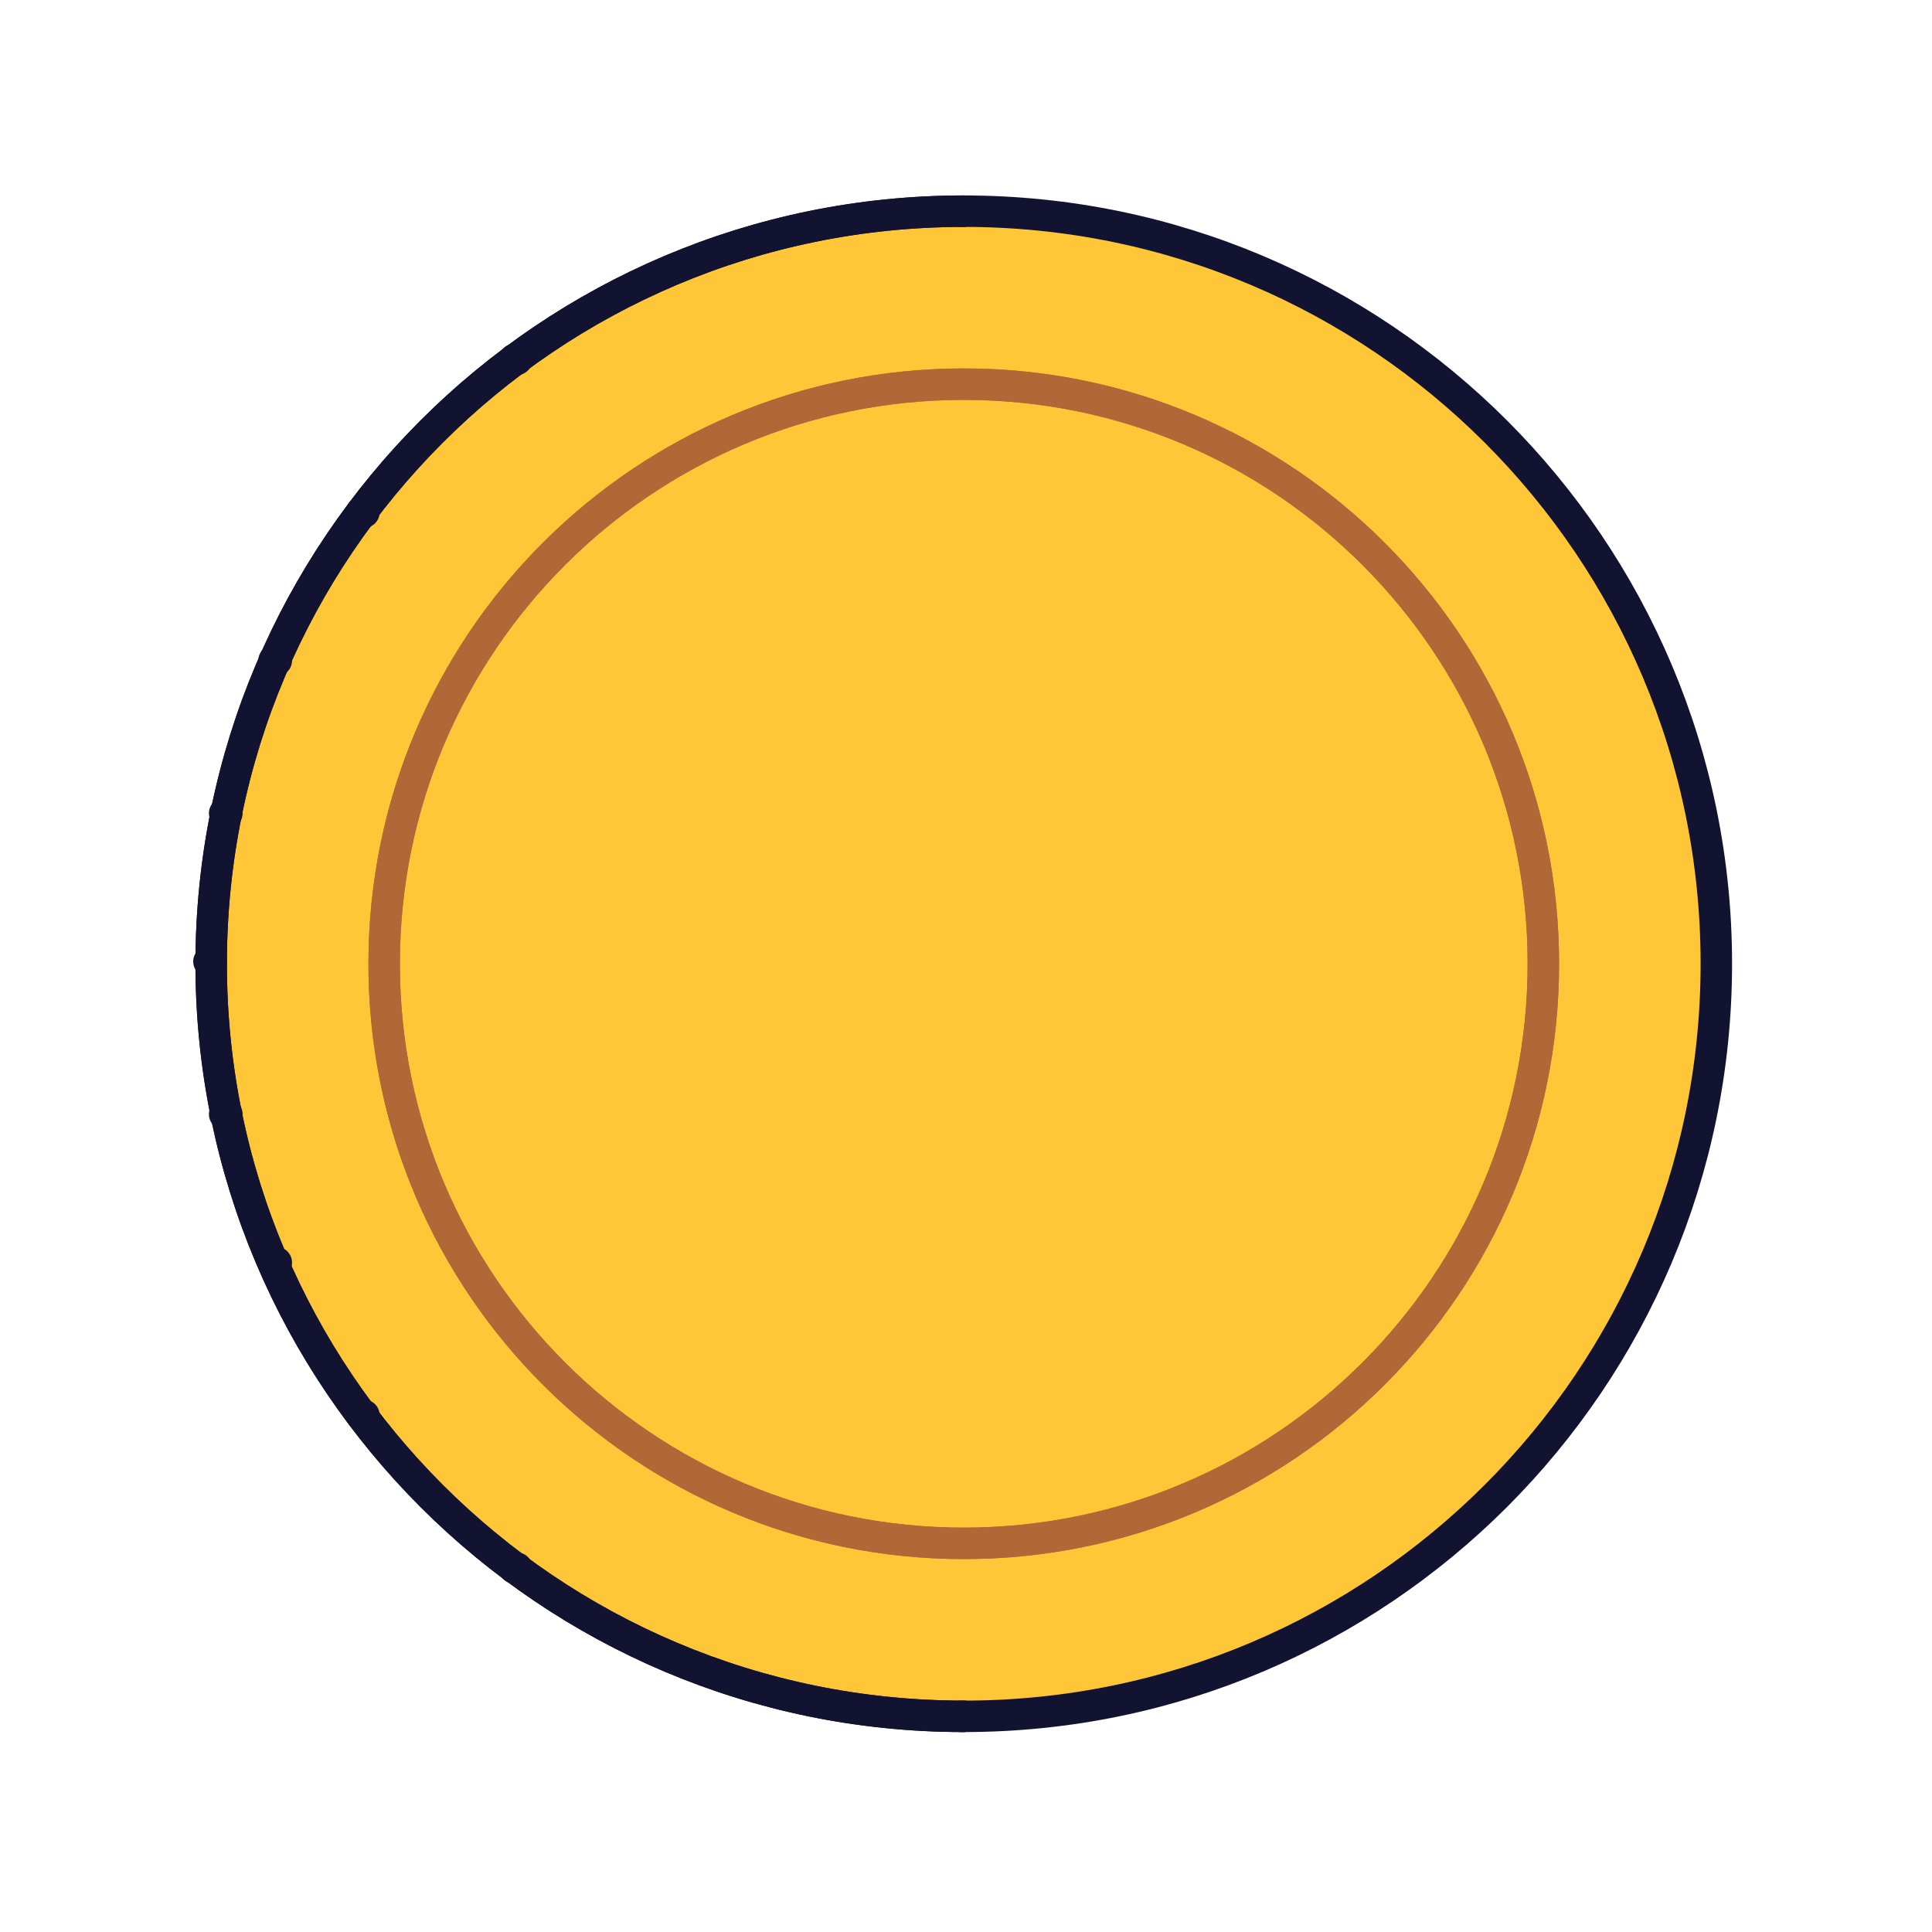 <svg xmlns="http://www.w3.org/2000/svg" width="430" height="430" style="width:100%;height:100%;transform:translate3d(0,0,0);content-visibility:visible" viewBox="0 0 430 430"><defs><path id="a" style="display:none"/><path id="b" style="display:none"/><path id="d" style="display:none"/><path id="e" style="display:none"/><path id="g" style="display:none"/><path id="i" style="display:none"/><path id="k" style="display:none"/><path id="m" fill="#FFC738" d="M88.78 172.95c31.682-13.594 53.324-39.683 70.68-69.47L-91.45-180.28a160.757 160.757 0 0 0-75.51 66.8L88.78 172.95z" style="display:block" transform="translate(214.99 215)"/><path id="o" style="display:none"/><path id="q" style="display:none"/><path id="s" style="display:none"/><path id="t" style="display:none"/><path id="u" style="display:none"/><mask id="N" mask-type="alpha"><use xmlns:ns1="http://www.w3.org/1999/xlink" ns1:href="#a"/></mask><mask id="M" mask-type="alpha"><use xmlns:ns2="http://www.w3.org/1999/xlink" ns2:href="#b"/></mask><mask id="L" mask-type="alpha"><g filter="url(#c)"><path fill="#fff" d="M0 0h430v430H0z" opacity="0"/><use xmlns:ns3="http://www.w3.org/1999/xlink" ns3:href="#d"/></g></mask><mask id="K" mask-type="alpha"><use xmlns:ns4="http://www.w3.org/1999/xlink" ns4:href="#e"/></mask><mask id="I" mask-type="alpha"><g filter="url(#f)"><path fill="#fff" d="M0 0h430v430H0z" opacity="0"/><use xmlns:ns5="http://www.w3.org/1999/xlink" ns5:href="#g"/></g></mask><mask id="H" mask-type="alpha"><g filter="url(#h)"><path fill="#fff" d="M0 0h430v430H0z" opacity="0"/><use xmlns:ns6="http://www.w3.org/1999/xlink" ns6:href="#i"/></g></mask><mask id="G" mask-type="alpha"><g filter="url(#j)"><path fill="#fff" d="M0 0h430v430H0z" opacity="0"/><use xmlns:ns7="http://www.w3.org/1999/xlink" ns7:href="#k"/></g></mask><mask id="F" mask-type="alpha"><g filter="url(#l)"><path fill="#fff" d="M0 0h430v430H0z" opacity="0"/><use xmlns:ns8="http://www.w3.org/1999/xlink" ns8:href="#m"/></g></mask><mask id="D" mask-type="alpha"><g filter="url(#n)"><path fill="#fff" d="M0 0h430v430H0z" opacity="0"/><use xmlns:ns9="http://www.w3.org/1999/xlink" ns9:href="#o"/></g></mask><mask id="C" mask-type="alpha"><g filter="url(#p)"><path fill="#fff" d="M0 0h430v430H0z" opacity="0"/><use xmlns:ns10="http://www.w3.org/1999/xlink" ns10:href="#q"/></g></mask><mask id="A" mask-type="alpha"><g filter="url(#r)"><path fill="#fff" d="M0 0h430v430H0z" opacity="0"/><use xmlns:ns11="http://www.w3.org/1999/xlink" ns11:href="#s"/></g></mask><mask id="z" mask-type="alpha"><use xmlns:ns12="http://www.w3.org/1999/xlink" ns12:href="#t"/></mask><mask id="y" mask-type="alpha"><use xmlns:ns13="http://www.w3.org/1999/xlink" ns13:href="#u"/></mask><filter id="c" width="100%" height="100%" x="0%" y="0%" filterUnits="objectBoundingBox"><feComponentTransfer in="SourceGraphic"><feFuncA tableValues="1.0 0.0" type="table"/></feComponentTransfer></filter><filter id="f" width="100%" height="100%" x="0%" y="0%" filterUnits="objectBoundingBox"><feComponentTransfer in="SourceGraphic"><feFuncA tableValues="1.0 0.0" type="table"/></feComponentTransfer></filter><filter id="h" width="100%" height="100%" x="0%" y="0%" filterUnits="objectBoundingBox"><feComponentTransfer in="SourceGraphic"><feFuncA tableValues="1.0 0.0" type="table"/></feComponentTransfer></filter><filter id="j" width="100%" height="100%" x="0%" y="0%" filterUnits="objectBoundingBox"><feComponentTransfer in="SourceGraphic"><feFuncA tableValues="1.0 0.0" type="table"/></feComponentTransfer></filter><filter id="l" width="100%" height="100%" x="0%" y="0%" filterUnits="objectBoundingBox"><feComponentTransfer in="SourceGraphic"><feFuncA tableValues="1.0 0.0" type="table"/></feComponentTransfer></filter><filter id="n" width="100%" height="100%" x="0%" y="0%" filterUnits="objectBoundingBox"><feComponentTransfer in="SourceGraphic"><feFuncA tableValues="1.0 0.0" type="table"/></feComponentTransfer></filter><filter id="p" width="100%" height="100%" x="0%" y="0%" filterUnits="objectBoundingBox"><feComponentTransfer in="SourceGraphic"><feFuncA tableValues="1.0 0.0" type="table"/></feComponentTransfer></filter><filter id="r" width="100%" height="100%" x="0%" y="0%" filterUnits="objectBoundingBox"><feComponentTransfer in="SourceGraphic"><feFuncA tableValues="1.0 0.0" type="table"/></feComponentTransfer></filter><clipPath id="v"><path d="M0 0h430v430H0z"/></clipPath><clipPath id="J"><path d="M0 0h430v430H0z"/></clipPath><clipPath id="E"><path d="M0 0h430v430H0z"/></clipPath><clipPath id="B"><path d="M0 0h430v430H0z"/></clipPath><clipPath id="w"><path d="M0 0h430v430H0z"/></clipPath><clipPath id="x"><path d="M0 0h430v430H0z"/></clipPath></defs><g clip-path="url(#v)"><g clip-path="url(#w)" style="display:none"><g clip-path="url(#x)" style="display:none"><path class="secondary" style="display:none"/><g fill="none" mask="url(#y)" style="display:none"><path class="secondary"/><path class="secondary" style="mix-blend-mode:multiply"/></g><g style="display:none"><path class="secondary"/><path class="secondary"/></g><g style="display:none"><path class="secondary"/><path class="secondary" style="mix-blend-mode:multiply"/></g><path fill="none" class="tertiary" style="display:none"/><path fill="none" class="quaternary" style="display:none"/></g><path fill="none" class="primary" style="display:none"/><path fill="none" class="primary" style="display:none"/><path fill="none" class="primary" style="display:none"/><path class="secondary" style="display:none"/><g fill="none" mask="url(#z)" style="display:none"><path class="secondary"/><path class="secondary" style="mix-blend-mode:multiply"/></g><path class="secondary" style="display:none"/><g mask="url(#A)" style="display:none"><path class="secondary"/><path class="secondary" style="mix-blend-mode:multiply"/></g><path fill="none" class="tertiary" style="display:none"/><path fill="none" class="tertiary" style="display:none"/><path fill="none" class="primary" style="display:none"/><path fill="none" class="primary" style="display:none"/><path fill="none" class="primary" style="display:none"/></g><g clip-path="url(#B)" style="display:none"><g style="display:none"><path class="secondary"/><path class="secondary" style="mix-blend-mode:multiply"/></g><path class="secondary" style="display:none"/><g mask="url(#C)" style="display:none"><path class="secondary"/><path class="secondary" style="mix-blend-mode:multiply"/></g><path fill="none" class="tertiary" style="display:none"/><path class="secondary" style="display:none"/><g mask="url(#D)" style="display:none"><path class="secondary"/><path class="secondary" style="mix-blend-mode:multiply"/></g><path fill="none" class="tertiary" style="display:none"/><path fill="none" class="primary" style="display:none"/><path fill="none" class="primary" style="display:none"/><path fill="none" class="primary" style="display:none"/><path fill="none" class="primary" style="display:none"/></g><g clip-path="url(#E)" style="display:block"><g style="display:none"><path class="secondary"/><path class="secondary" style="mix-blend-mode:multiply"/></g><path fill="#FFC738" d="M0-167.5c92.508 0 167.5 74.992 167.5 167.5S92.508 167.5 0 167.5-167.5 92.508-167.5 0-92.508-167.5 0-167.5z" class="secondary" style="display:block" transform="translate(214.5 214.5)"/><g fill="#FFC738" mask="url(#F)" style="display:block"><path d="M214.5 47C307.008 47 382 121.992 382 214.5S307.008 382 214.5 382 47 307.008 47 214.5 121.992 47 214.5 47z" class="secondary"/><path fill-opacity=".5" d="M0-167.5c92.508 0 167.5 74.992 167.5 167.5S92.508 167.5 0 167.5-167.5 92.508-167.5 0-92.508-167.5 0-167.5z" class="secondary" style="mix-blend-mode:multiply" transform="translate(214.5 214.5)"/></g><path fill="none" stroke="#B26836" stroke-linecap="round" stroke-linejoin="round" stroke-width="7" d="M214.5 343.5c71.245 0 129-57.755 129-129s-57.755-129-129-129-129 57.755-129 129 57.755 129 129 129z" class="tertiary" style="display:block"/><path class="secondary" style="display:none"/><g mask="url(#G)" style="display:none"><path class="secondary"/><path class="secondary" style="mix-blend-mode:multiply"/></g><path fill="none" class="tertiary" style="display:none"/><g style="display:none"><path class="secondary"/><path class="secondary" style="mix-blend-mode:multiply"/></g><path fill="none" stroke="#B26836" stroke-linecap="round" stroke-linejoin="round" stroke-width="7" d="M0 129c71.245 0 129-57.755 129-129S71.245-129 0-129-129-71.245-129 0-71.245 129 0 129z" class="tertiary" style="display:block" transform="translate(214.5 214.5)"/><path class="secondary" style="display:none"/><g mask="url(#H)" style="display:none"><path class="secondary"/><path class="secondary" style="mix-blend-mode:multiply"/></g><path fill="none" class="tertiary" style="display:none"/><path class="secondary" style="display:none"/><g mask="url(#I)" style="display:none"><path class="secondary"/><path class="secondary" style="mix-blend-mode:multiply"/></g><path fill="none" class="tertiary" style="display:none"/><path class="secondary" style="display:none"/><path fill="none" class="tertiary" style="display:none"/><path fill="none" stroke="#121331" stroke-linecap="round" stroke-linejoin="round" stroke-width="7" d="M0 167.5s0 0 0 0c-92.508 0-167.5-74.992-167.5-167.5S-92.508-167.5 0-167.5" class="primary" style="display:block" transform="translate(214.5 214.5)"/><path fill="none" class="primary" style="display:none"/><path fill="none" stroke="#121331" stroke-linecap="round" stroke-linejoin="round" stroke-width="7" d="M0-167.5c92.508 0 167.5 74.992 167.5 167.5S92.508 167.5 0 167.5-167.5 92.508-167.5 0-92.508-167.5 0-167.5z" class="primary" style="display:block" transform="translate(214.5 214.5)"/><path fill="none" stroke="#121331" stroke-linecap="round" stroke-width="7" d="M214 382h.5m-100-33h.5m-34.5-34h.5m-20-34h.5M50 248h.5m-4-34h.5m3-33h.5M61 147h.5m19-33h.5m33.5-34h.5m99-33h.5" class="primary" style="display:block"/><path fill="none" class="primary" style="display:none"/><path fill="none" class="primary" style="display:none"/><path fill="none" class="primary" style="display:none"/><path fill="none" class="primary" style="display:none"/></g><g clip-path="url(#J)" style="display:none"><path class="secondary" style="display:none"/><g fill="none" mask="url(#K)" style="display:none"><path class="secondary"/><path class="secondary" style="mix-blend-mode:multiply"/></g><path class="secondary" style="display:none"/><g mask="url(#L)" style="display:none"><path class="secondary"/><path class="secondary" style="mix-blend-mode:multiply"/></g><path fill="none" class="tertiary" style="display:none"/><g mask="url(#M)" style="display:none"><path class="secondary"/></g><path fill="none" class="primary" style="display:none"/><path fill="none" class="primary" style="display:none"/><path fill="none" class="primary" style="display:none"/><g mask="url(#N)" style="display:none"><path fill="none" class="primary"/></g><path fill="none" class="primary" style="display:none"/></g></g></svg>